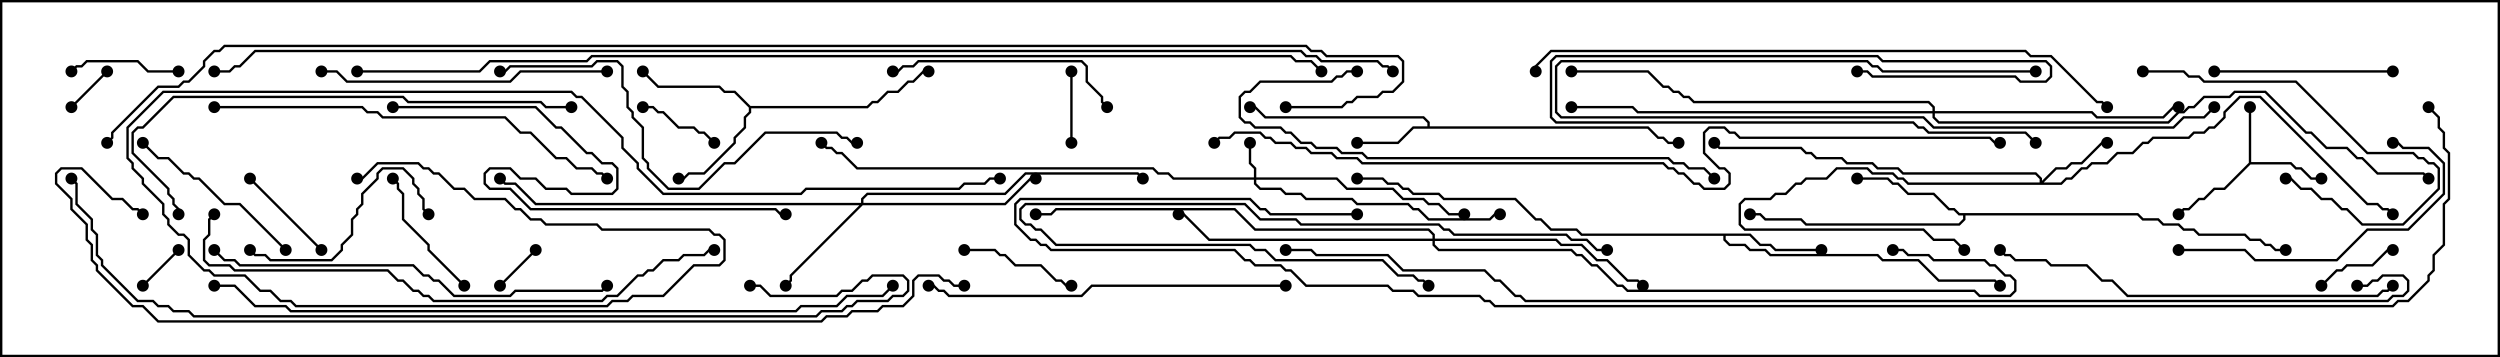 <svg version="1.1" width="105" height="15" xmlns="http://www.w3.org/2000/svg"><path d="M94.45,6.836L94.45,4.5L94.55,4.5L94.55,6.807L96.235,6.807L96.449,7.021L96.664,7.021L97.092,7.45L97.5,7.45L97.5,7.55L97.051,7.55L96.622,7.121L96.408,7.121L96.194,6.907L94.521,6.907L93.449,7.979L93.021,7.979L92.592,8.407L92.378,8.407L91.949,8.836L91.735,8.836L91.535,9.035L91.465,8.965L91.694,8.736L91.908,8.736L92.336,8.307L92.551,8.307L92.979,7.879L93.408,7.879z" stroke="none"/><path d="M59.95,5.307L59.95,5.164L59.765,4.979L53.122,4.979L52.694,4.55L52.5,4.55L52.5,4.45L52.735,4.45L53.164,4.879L59.806,4.879L60.05,5.122L60.05,5.307L69.235,5.307L69.664,5.736L69.878,5.736L70.092,5.95L70.5,5.95L70.5,6.05L70.051,6.05L69.836,5.836L69.622,5.836L69.194,5.407L59.378,5.407L58.735,6.05L57,6.05L57,5.95L58.694,5.95L59.336,5.307z" stroke="none"/><path d="M73.521,9.807L73.949,10.236L74.378,10.236L74.592,10.45L76.5,10.45L76.5,10.55L74.551,10.55L74.336,10.336L73.908,10.336L73.479,9.907L72.479,9.907L72.479,10.051L72.664,10.236L73.306,10.236L73.521,10.45L74.164,10.45L74.378,10.664L78.878,10.664L79.092,10.879L80.592,10.879L81.449,11.736L83.806,11.736L84.035,11.965L83.965,12.035L83.765,11.836L81.408,11.836L80.551,10.979L79.051,10.979L78.836,10.764L74.336,10.764L74.122,10.55L73.479,10.55L73.265,10.336L72.622,10.336L72.379,10.092L72.379,9.907L66.408,9.907L66.194,9.693L65.122,9.693L64.694,9.264L64.479,9.264L63.622,8.407L60.622,8.407L60.408,8.193L59.336,8.193L59.122,7.979L58.908,7.979L58.694,7.764L58.265,7.764L58.051,7.55L57,7.55L57,7.45L58.092,7.45L58.306,7.664L58.735,7.664L58.949,7.879L59.164,7.879L59.378,8.093L60.449,8.093L60.664,8.307L63.664,8.307L64.521,9.164L64.735,9.164L65.164,9.593L66.235,9.593L66.449,9.807z" stroke="none"/><path d="M31.521,4.45L36.408,4.45L36.622,4.236L36.836,4.236L37.265,3.807L37.694,3.807L38.122,3.379L38.336,3.379L38.765,2.95L39,2.95L39,3.05L38.806,3.05L38.378,3.479L38.164,3.479L37.735,3.907L37.306,3.907L36.878,4.336L36.664,4.336L36.449,4.55L31.55,4.55L31.55,4.735L31.336,4.949L31.336,5.378L30.907,5.806L30.907,6.021L29.592,7.336L28.949,7.336L28.735,7.55L28.5,7.55L28.5,7.45L28.694,7.45L28.908,7.236L29.551,7.236L30.807,5.979L30.807,5.765L31.236,5.336L31.236,4.908L31.45,4.694L31.45,4.521L30.836,3.907L30.408,3.907L30.194,3.693L27.622,3.693L26.965,3.035L27.035,2.965L27.664,3.593L30.235,3.593L30.449,3.807L30.878,3.807z" stroke="none"/><path d="M89.806,8.95L90.021,9.164L90.664,9.164L90.878,9.379L91.521,9.379L91.735,9.593L92.164,9.593L92.378,9.807L94.306,9.807L94.521,10.021L94.949,10.021L95.164,10.236L95.378,10.236L95.592,10.45L96,10.45L96,10.55L95.551,10.55L95.336,10.336L95.122,10.336L94.908,10.121L94.479,10.121L94.265,9.907L92.336,9.907L92.122,9.693L91.694,9.693L91.479,9.479L90.836,9.479L90.622,9.264L89.979,9.264L89.765,9.05L82.55,9.05L82.55,9.235L82.306,9.479L75.836,9.479L75.622,9.264L74.122,9.264L73.908,9.05L73.5,9.05L73.5,8.95L73.949,8.95L74.164,9.164L75.664,9.164L75.878,9.379L82.265,9.379L82.45,9.194L82.45,9.05L82.265,9.05L82.051,8.836L81.836,8.836L81.194,8.193L80.122,8.193L79.694,7.764L79.479,7.764L79.265,7.55L78,7.55L78,7.45L79.306,7.45L79.521,7.664L79.735,7.664L80.164,8.093L81.235,8.093L81.878,8.736L82.092,8.736L82.306,8.95z" stroke="none"/><path d="M52.664,7.45L52.664,7.092L52.45,6.878L52.45,6L52.55,6L52.55,6.836L52.764,7.051L52.764,7.45L56.164,7.45L56.592,7.879L58.521,7.879L58.949,8.307L59.806,8.307L60.021,8.521L60.449,8.521L60.878,8.95L61.5,8.95L61.5,9.05L60.836,9.05L60.408,8.621L59.979,8.621L59.765,8.407L58.908,8.407L58.479,7.979L56.551,7.979L56.122,7.55L52.764,7.55L52.764,7.694L52.949,7.879L53.806,7.879L54.021,8.093L54.664,8.093L54.878,8.307L56.806,8.307L57.021,8.521L59.164,8.521L59.378,8.736L59.592,8.736L60.021,9.164L62.551,9.164L62.765,8.95L63,8.95L63,9.05L62.806,9.05L62.592,9.264L59.979,9.264L59.551,8.836L59.336,8.836L59.122,8.621L56.979,8.621L56.765,8.407L54.836,8.407L54.622,8.193L53.979,8.193L53.765,7.979L52.908,7.979L52.664,7.735L52.664,7.55L49.265,7.55L49.051,7.336L48.622,7.336L48.408,7.121L35.979,7.121L35.336,6.479L35.122,6.479L34.908,6.264L34.694,6.264L34.465,6.035L34.535,5.965L34.735,6.164L34.949,6.164L35.164,6.379L35.378,6.379L36.021,7.021L48.449,7.021L48.664,7.236L49.092,7.236L49.306,7.45z" stroke="none"/><path d="M85.664,7.664L85.664,7.521L85.479,7.336L79.908,7.336L79.694,7.121L78.836,7.121L78.622,6.907L77.551,6.907L77.336,6.693L76.265,6.693L76.051,6.479L75.836,6.479L75.622,6.264L72.194,6.264L71.965,6.035L72.035,5.965L72.235,6.164L75.664,6.164L75.878,6.379L76.092,6.379L76.306,6.593L77.378,6.593L77.592,6.807L78.664,6.807L78.878,7.021L79.735,7.021L79.949,7.236L85.521,7.236L85.764,7.479L85.764,7.594L86.336,7.021L86.765,7.021L86.979,6.807L87.408,6.807L88.265,5.95L88.5,5.95L88.5,6.05L88.306,6.05L87.449,6.907L87.021,6.907L86.806,7.121L86.378,7.121L85.835,7.664L86.551,7.664L86.765,7.45L86.979,7.45L87.408,7.021L87.622,7.021L87.836,6.807L88.479,6.807L88.908,6.379L89.551,6.379L89.979,5.95L90.194,5.95L90.408,5.736L91.908,5.736L92.122,5.521L92.551,5.521L92.765,5.307L92.979,5.307L93.379,4.908L93.379,4.694L94.051,4.021L94.949,4.021L99.449,8.521L99.878,8.521L100.092,8.736L100.306,8.736L100.535,8.965L100.465,9.035L100.265,8.836L100.051,8.836L99.836,8.621L99.408,8.621L94.908,4.121L94.092,4.121L93.479,4.735L93.479,4.949L93.021,5.407L92.806,5.407L92.592,5.621L92.164,5.621L91.949,5.836L90.449,5.836L90.235,6.05L90.021,6.05L89.592,6.479L88.949,6.479L88.521,6.907L87.878,6.907L87.664,7.121L87.449,7.121L87.021,7.55L86.806,7.55L86.592,7.764L80.122,7.764L79.908,7.55L79.694,7.55L79.479,7.336L78.622,7.336L78.408,7.121L77.164,7.121L76.735,7.55L75.878,7.55L75.664,7.764L75.449,7.764L75.021,8.193L74.592,8.193L74.378,8.407L73.306,8.407L73.121,8.592L73.121,9.408L73.306,9.593L80.806,9.593L81.235,10.021L82.092,10.021L82.535,10.465L82.465,10.535L82.051,10.121L81.194,10.121L80.765,9.693L73.265,9.693L73.021,9.449L73.021,8.551L73.265,8.307L74.336,8.307L74.551,8.093L74.979,8.093L75.408,7.664L75.622,7.664L75.836,7.45L76.694,7.45L77.122,7.021L78.449,7.021L78.664,7.236L79.521,7.236L79.735,7.45L79.949,7.45L80.164,7.664z" stroke="none"/><path d="M36.164,8.521L36.164,8.336L36.408,8.093L42.194,8.093L43.051,7.236L47.806,7.236L48.035,7.465L47.965,7.535L47.765,7.336L43.092,7.336L42.235,8.193L36.449,8.193L36.264,8.378L36.264,8.521L42.194,8.521L43.265,7.45L43.5,7.45L43.5,7.55L43.306,7.55L42.235,8.621L36.235,8.621L33.264,11.592L33.264,11.806L33.035,12.035L32.965,11.965L33.164,11.765L33.164,11.551L36.094,8.621L22.479,8.621L21.622,7.764L21.194,7.764L20.965,7.535L21.035,7.465L21.235,7.664L21.664,7.664L22.521,8.521z" stroke="none"/><path d="M60.164,10.021L60.164,9.878L59.979,9.693L52.694,9.693L51.836,8.836L44.378,8.836L44.164,9.05L43.5,9.05L43.5,8.95L44.122,8.95L44.336,8.736L51.878,8.736L52.735,9.593L60.021,9.593L60.264,9.836L60.264,10.021L65.378,10.021L65.592,10.236L66.449,10.236L67.092,10.879L67.521,10.879L68.378,11.736L68.806,11.736L69.035,11.965L68.965,12.035L68.765,11.836L68.336,11.836L67.479,10.979L67.051,10.979L66.408,10.336L65.551,10.336L65.336,10.121L60.264,10.121L60.264,10.265L60.449,10.45L66.021,10.45L66.235,10.664L66.449,10.664L66.878,11.093L67.092,11.093L67.949,11.95L68.164,11.95L68.378,12.164L82.949,12.164L83.164,12.379L84.408,12.379L84.593,12.194L84.593,11.806L84.408,11.621L84.194,11.621L83.765,11.193L83.551,11.193L83.336,10.979L81.194,10.979L80.979,10.764L80.122,10.764L79.908,10.55L79.5,10.55L79.5,10.45L79.949,10.45L80.164,10.664L81.021,10.664L81.235,10.879L83.378,10.879L83.592,11.093L83.806,11.093L84.235,11.521L84.449,11.521L84.693,11.765L84.693,12.235L84.449,12.479L83.122,12.479L82.908,12.264L68.336,12.264L68.122,12.05L67.908,12.05L67.051,11.193L66.836,11.193L66.408,10.764L66.194,10.764L65.979,10.55L60.408,10.55L60.164,10.306L60.164,10.121L50.765,10.121L49.694,9.05L49.5,9.05L49.5,8.95L49.735,8.95L50.806,10.021z" stroke="none"/><path d="M81.164,4.664L81.164,4.521L80.979,4.336L71.122,4.336L70.908,4.121L70.694,4.121L70.479,3.907L70.265,3.907L70.051,3.693L69.836,3.693L69.194,3.05L66,3.05L66,2.95L69.235,2.95L69.878,3.593L70.092,3.593L70.306,3.807L70.521,3.807L70.735,4.021L70.949,4.021L71.164,4.236L81.021,4.236L81.264,4.479L81.264,4.664L87.878,4.664L88.092,4.879L90.836,4.879L91.265,4.45L91.5,4.45L91.5,4.55L91.306,4.55L90.878,4.979L88.051,4.979L87.836,4.764L81.264,4.764L81.264,4.908L81.449,5.093L91.051,5.093L91.479,4.664L91.694,4.664L91.908,4.45L92.122,4.45L92.551,4.021L93.622,4.021L93.836,3.807L95.164,3.807L96.878,5.521L97.092,5.521L97.735,6.164L98.592,6.164L99.021,6.593L99.235,6.593L99.878,7.236L101.806,7.236L102.035,7.465L101.965,7.535L101.765,7.336L99.836,7.336L99.194,6.693L98.979,6.693L98.551,6.264L97.694,6.264L97.051,5.621L96.836,5.621L95.122,3.907L93.878,3.907L93.664,4.121L92.592,4.121L92.164,4.55L91.949,4.55L91.735,4.764L91.521,4.764L91.092,5.193L81.408,5.193L81.164,4.949L81.164,4.764L68.765,4.764L68.551,4.55L66,4.55L66,4.45L68.592,4.45L68.806,4.664z" stroke="none"/><path d="M3.035,4.535L2.965,4.465L4.465,2.965L4.535,3.035z" stroke="none"/><path d="M22.465,10.465L22.535,10.535L21.035,12.035L20.965,11.965z" stroke="none"/><path d="M6.035,12.035L5.965,11.965L7.465,10.465L7.535,10.535z" stroke="none"/><path d="M45.05,6L44.95,6L44.95,3L45.05,3z" stroke="none"/><path d="M97.535,12.035L97.465,11.965L98.122,11.307L98.336,11.307L98.551,11.093L99.622,11.093L100.265,10.45L100.5,10.45L100.5,10.55L100.306,10.55L99.664,11.193L98.592,11.193L98.378,11.407L98.164,11.407z" stroke="none"/><path d="M27,4.55L27,4.45L27.449,4.45L27.664,4.664L27.878,4.664L28.521,5.307L29.164,5.307L29.378,5.521L29.592,5.521L30.035,5.965L29.965,6.035L29.551,5.621L29.336,5.621L29.122,5.407L28.479,5.407L27.836,4.764L27.622,4.764L27.408,4.55z" stroke="none"/><path d="M13.535,10.465L13.465,10.535L10.465,7.535L10.535,7.465z" stroke="none"/><path d="M7.5,2.95L7.5,3.05L6.194,3.05L5.765,2.621L3.664,2.621L3.449,2.836L3.235,2.836L3.035,3.035L2.965,2.965L3.194,2.736L3.408,2.736L3.622,2.521L5.806,2.521L6.235,2.95z" stroke="none"/><path d="M45,11.95L45,12.05L44.765,12.05L44.551,11.836L44.336,11.836L43.694,11.193L42.622,11.193L42.194,10.764L41.979,10.764L41.765,10.55L40.5,10.55L40.5,10.45L41.806,10.45L42.021,10.664L42.235,10.664L42.664,11.093L43.735,11.093L44.378,11.736L44.592,11.736L44.806,11.95z" stroke="none"/><path d="M19.535,11.965L19.465,12.035L17.95,10.521L17.95,10.306L16.879,9.235L16.879,8.164L16.664,7.949L16.664,7.735L16.465,7.535L16.535,7.465L16.764,7.694L16.764,7.908L16.979,8.122L16.979,9.194L18.05,10.265L18.05,10.479z" stroke="none"/><path d="M90,3.05L90,2.95L91.735,2.95L91.949,3.164L92.378,3.164L92.592,3.379L96.449,3.379L99.449,6.379L101.378,6.379L101.592,6.593L101.806,6.593L102.021,6.807L102.235,6.807L102.479,7.051L102.479,7.949L100.949,9.479L99.194,9.479L98.551,8.836L98.336,8.836L97.908,8.407L97.479,8.407L97.051,7.979L96.622,7.979L96.194,7.55L96,7.55L96,7.45L96.235,7.45L96.664,7.879L97.092,7.879L97.521,8.307L97.949,8.307L98.378,8.736L98.592,8.736L99.235,9.379L100.908,9.379L102.379,7.908L102.379,7.092L102.194,6.907L101.979,6.907L101.765,6.693L101.551,6.693L101.336,6.479L99.408,6.479L96.408,3.479L92.551,3.479L92.336,3.264L91.908,3.264L91.694,3.05z" stroke="none"/><path d="M12.035,10.465L11.965,10.535L10.051,8.621L9.408,8.621L8.336,7.55L8.122,7.55L7.908,7.336L7.694,7.336L7.051,6.693L6.622,6.693L5.965,6.035L6.035,5.965L6.664,6.593L7.092,6.593L7.735,7.236L7.949,7.236L8.164,7.45L8.378,7.45L9.449,8.521L10.092,8.521z" stroke="none"/><path d="M100.5,2.95L100.5,3.05L93,3.05L93,2.95z" stroke="none"/><path d="M85.5,2.95L85.5,3.05L79.051,3.05L78.836,2.836L78.622,2.836L78.408,2.621L65.592,2.621L65.407,2.806L65.407,4.694L65.592,4.879L80.806,4.879L81.235,5.307L91.265,5.307L91.694,4.879L92.551,4.879L92.965,4.465L93.035,4.535L92.592,4.979L91.735,4.979L91.306,5.407L81.194,5.407L80.765,4.979L65.551,4.979L65.307,4.735L65.307,2.765L65.551,2.521L78.449,2.521L78.664,2.736L78.878,2.736L79.092,2.95z" stroke="none"/><path d="M67.5,10.45L67.5,10.55L67.051,10.55L66.622,10.121L65.979,10.121L65.765,9.907L61.051,9.907L60.836,9.693L60.622,9.693L60.408,9.479L54.622,9.479L54.408,9.264L52.908,9.264L52.265,8.621L43.092,8.621L42.907,8.806L42.907,9.194L43.092,9.379L43.306,9.379L43.521,9.593L43.735,9.593L44.378,10.236L52.521,10.236L52.735,10.45L53.164,10.45L53.592,10.879L58.092,10.879L58.735,11.521L59.378,11.521L59.592,11.736L59.806,11.736L60.035,11.965L59.965,12.035L59.765,11.836L59.551,11.836L59.336,11.621L58.694,11.621L58.051,10.979L53.551,10.979L53.122,10.55L52.694,10.55L52.479,10.336L44.336,10.336L43.694,9.693L43.479,9.693L43.265,9.479L43.051,9.479L42.807,9.235L42.807,8.765L43.051,8.521L52.306,8.521L52.949,9.164L54.449,9.164L54.664,9.379L60.449,9.379L60.664,9.593L60.878,9.593L61.092,9.807L65.806,9.807L66.021,10.021L66.664,10.021L67.092,10.45z" stroke="none"/><path d="M18.035,8.965L17.965,9.035L17.736,8.806L17.736,8.378L17.521,8.164L17.521,7.949L17.307,7.735L17.307,7.521L16.908,7.121L16.092,7.121L15.907,7.306L15.907,7.521L15.264,8.164L15.264,8.592L15.05,8.806L15.05,9.021L14.836,9.235L14.836,9.878L14.407,10.306L14.407,10.521L13.949,10.979L11.336,10.979L11.122,10.764L10.694,10.764L10.465,10.535L10.535,10.465L10.735,10.664L11.164,10.664L11.378,10.879L13.908,10.879L14.307,10.479L14.307,10.265L14.736,9.836L14.736,9.194L14.95,8.979L14.95,8.765L15.164,8.551L15.164,8.122L15.807,7.479L15.807,7.265L16.051,7.021L16.949,7.021L17.407,7.479L17.407,7.694L17.621,7.908L17.621,8.122L17.836,8.336L17.836,8.765z" stroke="none"/><path d="M78,3.05L78,2.95L78.449,2.95L78.664,3.164L84.664,3.164L84.878,3.379L85.908,3.379L86.093,3.194L86.093,2.806L85.908,2.621L79.051,2.621L78.836,2.407L65.378,2.407L65.193,2.592L65.193,4.908L65.378,5.093L80.378,5.093L80.592,5.307L80.806,5.307L81.021,5.521L85.092,5.521L85.535,5.965L85.465,6.035L85.051,5.621L80.979,5.621L80.765,5.407L80.551,5.407L80.336,5.193L65.336,5.193L65.093,4.949L65.093,2.551L65.336,2.307L78.878,2.307L79.092,2.521L85.949,2.521L86.193,2.765L86.193,3.235L85.949,3.479L84.836,3.479L84.622,3.264L78.622,3.264L78.408,3.05z" stroke="none"/><path d="M37.5,3.05L37.5,2.95L37.694,2.95L37.908,2.736L38.336,2.736L38.551,2.521L45.449,2.521L45.693,2.765L45.693,3.408L46.336,4.051L46.336,4.265L46.535,4.465L46.465,4.535L46.236,4.306L46.236,4.092L45.593,3.449L45.593,2.806L45.408,2.621L38.592,2.621L38.378,2.836L37.949,2.836L37.735,3.05z" stroke="none"/><path d="M91.5,10.55L91.5,10.45L94.306,10.45L94.735,10.879L98.122,10.879L99.408,9.593L101.122,9.593L102.593,8.122L102.593,6.878L101.979,6.264L100.908,6.264L100.694,6.05L100.5,6.05L100.5,5.95L100.735,5.95L100.949,6.164L102.021,6.164L102.693,6.836L102.693,8.164L101.164,9.693L99.449,9.693L98.164,10.979L94.694,10.979L94.265,10.55z" stroke="none"/><path d="M25.5,2.95L25.5,3.05L21.878,3.05L21.449,3.479L14.551,3.479L14.122,3.05L13.5,3.05L13.5,2.95L14.164,2.95L14.592,3.379L21.408,3.379L21.836,2.95z" stroke="none"/><path d="M54,11.95L54,12.05L45.878,12.05L45.449,12.479L39.836,12.479L39.622,12.264L39.408,12.264L39.194,12.05L39,12.05L39,11.95L39.235,11.95L39.449,12.164L39.664,12.164L39.878,12.379L45.408,12.379L45.836,11.95z" stroke="none"/><path d="M21,3.05L21,2.95L21.194,2.95L21.408,2.736L24.836,2.736L25.051,2.521L25.949,2.521L26.193,2.765L26.193,3.622L26.407,3.836L26.407,4.479L26.621,4.694L26.621,4.908L27.05,5.336L27.05,6.622L27.264,6.836L27.264,7.051L28.092,7.879L29.336,7.879L30.408,6.807L30.836,6.807L32.122,5.521L35.164,5.521L35.378,5.736L35.592,5.736L35.806,5.95L36,5.95L36,6.05L35.765,6.05L35.551,5.836L35.336,5.836L35.122,5.621L32.164,5.621L30.878,6.907L30.449,6.907L29.378,7.979L28.051,7.979L27.164,7.092L27.164,6.878L26.95,6.664L26.95,5.378L26.521,4.949L26.521,4.735L26.307,4.521L26.307,3.878L26.093,3.664L26.093,2.806L25.908,2.621L25.092,2.621L24.878,2.836L21.449,2.836L21.235,3.05z" stroke="none"/><path d="M57,2.95L57,3.05L56.592,3.05L56.378,3.264L56.164,3.264L55.949,3.479L52.949,3.479L52.521,3.907L52.306,3.907L52.121,4.092L52.121,4.908L52.306,5.093L52.521,5.093L52.735,5.307L53.806,5.307L54.021,5.521L54.235,5.521L54.664,5.95L55.092,5.95L55.306,6.164L56.164,6.164L56.378,6.379L57.235,6.379L57.449,6.593L70.092,6.593L70.306,6.807L70.735,6.807L70.949,7.021L71.592,7.021L72.035,7.465L71.965,7.535L71.551,7.121L70.908,7.121L70.694,6.907L70.265,6.907L70.051,6.693L57.408,6.693L57.194,6.479L56.336,6.479L56.122,6.264L55.265,6.264L55.051,6.05L54.622,6.05L54.194,5.621L53.979,5.621L53.765,5.407L52.694,5.407L52.479,5.193L52.265,5.193L52.021,4.949L52.021,4.051L52.265,3.807L52.479,3.807L52.908,3.379L55.908,3.379L56.122,3.164L56.336,3.164L56.551,2.95z" stroke="none"/><path d="M100.465,11.965L100.535,12.035L100.306,12.264L100.092,12.264L99.878,12.479L89.336,12.479L88.694,11.836L88.265,11.836L87.622,11.193L86.122,11.193L85.908,10.979L84.622,10.979L84.408,10.764L84.194,10.764L83.965,10.535L84.035,10.465L84.235,10.664L84.449,10.664L84.664,10.879L85.949,10.879L86.164,11.093L87.664,11.093L88.306,11.736L88.735,11.736L89.378,12.379L99.836,12.379L100.051,12.164L100.265,12.164z" stroke="none"/><path d="M8.965,10.535L9.035,10.465L9.449,10.879L9.878,10.879L10.092,11.093L17.378,11.093L17.806,11.521L18.021,11.521L18.235,11.736L18.449,11.736L19.092,12.379L21.408,12.379L21.622,12.164L25.265,12.164L25.465,11.965L25.535,12.035L25.306,12.264L21.664,12.264L21.449,12.479L19.051,12.479L18.408,11.836L18.194,11.836L17.979,11.621L17.765,11.621L17.336,11.193L10.051,11.193L9.836,10.979L9.408,10.979z" stroke="none"/><path d="M9,4.55L9,4.45L15.235,4.45L15.449,4.664L15.878,4.664L16.092,4.879L21.235,4.879L21.878,5.521L22.306,5.521L23.378,6.593L23.806,6.593L24.235,7.021L24.878,7.021L25.092,7.236L25.306,7.236L25.535,7.465L25.465,7.535L25.265,7.336L25.051,7.336L24.836,7.121L24.194,7.121L23.765,6.693L23.336,6.693L22.265,5.621L21.836,5.621L21.194,4.979L16.051,4.979L15.836,4.764L15.408,4.764L15.194,4.55z" stroke="none"/><path d="M16.5,4.55L16.5,4.45L22.521,4.45L23.378,5.307L23.592,5.307L24.664,6.379L24.878,6.379L25.306,6.807L25.735,6.807L25.979,7.051L25.979,7.949L25.735,8.193L23.979,8.193L23.765,7.979L22.908,7.979L22.479,7.55L21.836,7.55L21.408,7.121L20.592,7.121L20.407,7.306L20.407,7.694L20.592,7.879L21.449,7.879L22.306,8.736L32.592,8.736L32.806,8.95L33,8.95L33,9.05L32.765,9.05L32.551,8.836L22.265,8.836L21.408,7.979L20.551,7.979L20.307,7.735L20.307,7.265L20.551,7.021L21.449,7.021L21.878,7.45L22.521,7.45L22.949,7.879L23.806,7.879L24.021,8.093L25.694,8.093L25.879,7.908L25.879,7.092L25.694,6.907L25.265,6.907L24.836,6.479L24.622,6.479L23.551,5.407L23.336,5.407L22.479,4.55z" stroke="none"/><path d="M24,4.45L24,4.55L22.908,4.55L22.694,4.336L17.122,4.336L16.908,4.121L7.306,4.121L6.021,5.407L5.806,5.407L5.621,5.592L5.621,6.408L7.121,7.908L7.121,8.122L7.336,8.336L7.336,8.551L7.55,8.765L7.55,9L7.45,9L7.45,8.806L7.236,8.592L7.236,8.378L7.021,8.164L7.021,7.949L5.521,6.449L5.521,5.551L5.765,5.307L5.979,5.307L7.265,4.021L16.949,4.021L17.164,4.236L22.735,4.236L22.949,4.45z" stroke="none"/><path d="M8.965,8.965L9.035,9.035L8.836,9.235L8.836,9.878L8.621,10.092L8.621,10.908L8.806,11.093L9.664,11.093L9.878,11.307L16.306,11.307L16.735,11.736L16.949,11.736L17.378,12.164L17.592,12.164L17.806,12.379L18.021,12.379L18.235,12.593L25.265,12.593L25.479,12.379L25.908,12.379L26.765,11.521L26.979,11.521L27.194,11.307L27.408,11.307L27.836,10.879L28.479,10.879L28.694,10.664L29.551,10.664L29.765,10.45L30,10.45L30,10.55L29.806,10.55L29.592,10.764L28.735,10.764L28.521,10.979L27.878,10.979L27.449,11.407L27.235,11.407L27.021,11.621L26.806,11.621L25.949,12.479L25.521,12.479L25.306,12.693L18.194,12.693L17.979,12.479L17.765,12.479L17.551,12.264L17.336,12.264L16.908,11.836L16.694,11.836L16.265,11.407L9.836,11.407L9.622,11.193L8.765,11.193L8.521,10.949L8.521,10.051L8.736,9.836L8.736,9.194z" stroke="none"/><path d="M64.55,3L64.45,3L64.45,2.765L65.122,2.093L85.092,2.093L85.306,2.307L86.164,2.307L88.092,4.236L88.306,4.236L88.535,4.465L88.465,4.535L88.265,4.336L88.051,4.336L86.122,2.407L85.265,2.407L85.051,2.193L65.164,2.193L64.55,2.806z" stroke="none"/><path d="M15,7.55L15,7.45L15.194,7.45L15.836,6.807L17.592,6.807L17.806,7.021L18.021,7.021L18.235,7.236L18.449,7.236L19.092,7.879L19.521,7.879L19.949,8.307L21.235,8.307L21.664,8.736L21.878,8.736L22.306,9.164L22.735,9.164L22.949,9.379L25.092,9.379L25.306,9.593L29.806,9.593L30.021,9.807L30.235,9.807L30.479,10.051L30.479,10.949L30.235,11.193L29.164,11.193L27.878,12.479L26.592,12.479L26.378,12.693L25.735,12.693L25.521,12.907L12.408,12.907L12.194,12.693L11.765,12.693L11.336,12.264L10.908,12.264L10.265,11.621L8.979,11.621L8.765,11.407L8.551,11.407L7.879,10.735L7.879,10.092L7.694,9.907L7.479,9.907L7.021,9.449L7.021,9.235L6.807,9.021L6.807,8.592L5.95,7.735L5.95,7.521L5.521,7.092L5.521,6.878L5.307,6.664L5.307,5.336L6.836,3.807L24.021,3.807L24.235,4.021L24.449,4.021L26.193,5.765L26.193,6.194L26.836,6.836L26.836,7.051L27.878,8.093L33.622,8.093L33.836,7.879L40.265,7.879L40.479,7.664L41.336,7.664L41.551,7.45L42,7.45L42,7.55L41.592,7.55L41.378,7.764L40.521,7.764L40.306,7.979L33.878,7.979L33.664,8.193L27.836,8.193L26.736,7.092L26.736,6.878L26.093,6.235L26.093,5.806L24.408,4.121L24.194,4.121L23.979,3.907L6.878,3.907L5.407,5.378L5.407,6.622L5.621,6.836L5.621,7.051L6.05,7.479L6.05,7.694L6.907,8.551L6.907,8.979L7.121,9.194L7.121,9.408L7.521,9.807L7.735,9.807L7.979,10.051L7.979,10.694L8.592,11.307L8.806,11.307L9.021,11.521L10.306,11.521L10.949,12.164L11.378,12.164L11.806,12.593L12.235,12.593L12.449,12.807L25.479,12.807L25.694,12.593L26.336,12.593L26.551,12.379L27.836,12.379L29.122,11.093L30.194,11.093L30.379,10.908L30.379,10.092L30.194,9.907L29.979,9.907L29.765,9.693L25.265,9.693L25.051,9.479L22.908,9.479L22.694,9.264L22.265,9.264L21.836,8.836L21.622,8.836L21.194,8.407L19.908,8.407L19.479,7.979L19.051,7.979L18.408,7.336L18.194,7.336L17.979,7.121L17.765,7.121L17.551,6.907L15.878,6.907L15.235,7.55z" stroke="none"/><path d="M9,12.05L9,11.95L9.878,11.95L10.735,12.807L12.021,12.807L12.235,13.021L33.408,13.021L33.622,12.807L35.122,12.807L35.551,12.379L37.051,12.379L37.465,11.965L37.535,12.035L37.092,12.479L35.592,12.479L35.164,12.907L33.664,12.907L33.449,13.121L12.194,13.121L11.979,12.907L10.694,12.907L9.836,12.05z" stroke="none"/><path d="M31.5,12.05L31.5,11.95L31.949,11.95L32.378,12.379L35.122,12.379L35.336,12.164L35.765,12.164L36.194,11.736L36.408,11.736L36.622,11.521L37.949,11.521L38.193,11.765L38.193,12.235L37.949,12.479L37.521,12.479L37.306,12.693L36.021,12.693L35.806,12.907L35.592,12.907L35.378,13.121L34.521,13.121L34.306,13.336L8.122,13.336L7.908,13.121L7.265,13.121L7.051,12.907L6.622,12.907L6.408,12.693L5.765,12.693L4.236,11.164L4.236,10.949L4.021,10.735L4.021,9.878L3.807,9.664L3.807,9.235L3.164,8.592L3.164,7.735L2.965,7.535L3.035,7.465L3.264,7.694L3.264,8.551L3.907,9.194L3.907,9.622L4.121,9.836L4.121,10.694L4.336,10.908L4.336,11.122L5.806,12.593L6.449,12.593L6.664,12.807L7.092,12.807L7.306,13.021L7.949,13.021L8.164,13.236L34.265,13.236L34.479,13.021L35.336,13.021L35.551,12.807L35.765,12.807L35.979,12.593L37.265,12.593L37.479,12.379L37.908,12.379L38.093,12.194L38.093,11.806L37.908,11.621L36.664,11.621L36.449,11.836L36.235,11.836L35.806,12.264L35.378,12.264L35.164,12.479L32.336,12.479L31.908,12.05z" stroke="none"/><path d="M51.035,6.035L50.965,5.965L51.194,5.736L51.622,5.736L51.836,5.521L52.949,5.521L53.164,5.736L53.378,5.736L53.592,5.95L54.235,5.95L54.449,6.164L54.878,6.164L55.092,6.379L55.949,6.379L56.164,6.593L57.021,6.593L57.235,6.807L69.878,6.807L70.092,7.021L70.306,7.021L70.521,7.236L70.735,7.236L71.164,7.664L71.378,7.664L71.592,7.879L72.408,7.879L72.593,7.694L72.593,7.306L72.408,7.121L72.194,7.121L71.521,6.449L71.521,5.551L71.765,5.307L72.449,5.307L72.664,5.521L72.878,5.521L73.092,5.736L83.592,5.736L83.806,5.95L84,5.95L84,6.05L83.765,6.05L83.551,5.836L73.051,5.836L72.836,5.621L72.622,5.621L72.408,5.407L71.806,5.407L71.621,5.592L71.621,6.408L72.235,7.021L72.449,7.021L72.693,7.265L72.693,7.735L72.449,7.979L71.551,7.979L71.336,7.764L71.122,7.764L70.694,7.336L70.479,7.336L70.265,7.121L70.051,7.121L69.836,6.907L57.194,6.907L56.979,6.693L56.122,6.693L55.908,6.479L55.051,6.479L54.836,6.264L54.408,6.264L54.194,6.05L53.551,6.05L53.336,5.836L53.122,5.836L52.908,5.621L51.878,5.621L51.664,5.836L51.235,5.836z" stroke="none"/><path d="M40.5,11.95L40.5,12.05L40.051,12.05L39.836,11.836L39.622,11.836L39.408,11.621L38.592,11.621L38.407,11.806L38.407,12.449L37.949,12.907L37.092,12.907L36.878,13.121L35.806,13.121L35.592,13.336L34.735,13.336L34.521,13.55L6.622,13.55L5.979,12.907L5.551,12.907L4.021,11.378L4.021,11.164L3.807,10.949L3.807,10.306L3.593,10.092L3.593,9.449L2.95,8.806L2.95,8.378L2.307,7.735L2.307,7.265L2.551,7.021L3.449,7.021L4.735,8.307L5.164,8.307L5.592,8.736L5.806,8.736L6.035,8.965L5.965,9.035L5.765,8.836L5.551,8.836L5.122,8.407L4.694,8.407L3.408,7.121L2.592,7.121L2.407,7.306L2.407,7.694L3.05,8.336L3.05,8.765L3.693,9.408L3.693,10.051L3.907,10.265L3.907,10.908L4.121,11.122L4.121,11.336L5.592,12.807L6.021,12.807L6.664,13.45L34.479,13.45L34.694,13.236L35.551,13.236L35.765,13.021L36.836,13.021L37.051,12.807L37.908,12.807L38.307,12.408L38.307,11.765L38.551,11.521L39.449,11.521L39.664,11.736L39.878,11.736L40.092,11.95z" stroke="none"/><path d="M15,3.05L15,2.95L20.122,2.95L20.551,2.521L24.622,2.521L24.836,2.307L54.235,2.307L54.449,2.521L55.092,2.521L55.535,2.965L55.465,3.035L55.051,2.621L54.408,2.621L54.194,2.407L24.878,2.407L24.664,2.621L20.592,2.621L20.164,3.05z" stroke="none"/><path d="M99,12.05L99,11.95L99.408,11.95L99.622,11.736L99.836,11.736L100.051,11.521L100.949,11.521L101.193,11.765L101.193,12.235L100.949,12.479L100.521,12.479L100.306,12.693L64.051,12.693L63.836,12.479L63.622,12.479L62.979,11.836L62.765,11.836L62.336,11.407L58.908,11.407L58.265,10.764L55.265,10.764L55.051,10.55L54,10.55L54,10.45L55.092,10.45L55.306,10.664L58.306,10.664L58.949,11.307L62.378,11.307L62.806,11.736L63.021,11.736L63.664,12.379L63.878,12.379L64.092,12.593L100.265,12.593L100.479,12.379L100.908,12.379L101.093,12.194L101.093,11.806L100.908,11.621L100.092,11.621L99.878,11.836L99.664,11.836L99.449,12.05z" stroke="none"/><path d="M57,8.95L57,9.05L53.336,9.05L53.122,8.836L52.908,8.836L52.479,8.407L42.878,8.407L42.693,8.592L42.693,9.408L43.306,10.021L43.521,10.021L43.735,10.236L43.949,10.236L44.164,10.45L51.878,10.45L52.306,10.879L52.521,10.879L52.735,11.093L53.806,11.093L54.021,11.307L54.235,11.307L54.878,11.95L58.306,11.95L58.521,12.164L59.378,12.164L59.592,12.379L62.164,12.379L62.378,12.593L62.592,12.593L62.806,12.807L100.479,12.807L100.694,12.593L101.122,12.593L101.95,11.765L101.95,11.551L102.164,11.336L102.164,10.694L102.593,10.265L102.593,8.551L102.807,8.336L102.807,6.449L102.593,6.235L102.593,5.592L102.379,5.378L102.379,4.949L101.965,4.535L102.035,4.465L102.479,4.908L102.479,5.336L102.693,5.551L102.693,6.194L102.907,6.408L102.907,8.378L102.693,8.592L102.693,10.306L102.264,10.735L102.264,11.378L102.05,11.592L102.05,11.806L101.164,12.693L100.735,12.693L100.521,12.907L62.765,12.907L62.551,12.693L62.336,12.693L62.122,12.479L59.551,12.479L59.336,12.264L58.479,12.264L58.265,12.05L54.836,12.05L54.194,11.407L53.979,11.407L53.765,11.193L52.694,11.193L52.479,10.979L52.265,10.979L51.836,10.55L44.122,10.55L43.908,10.336L43.694,10.336L43.479,10.121L43.265,10.121L42.593,9.449L42.593,8.551L42.836,8.307L52.521,8.307L52.949,8.736L53.164,8.736L53.378,8.95z" stroke="none"/><path d="M58.535,2.965L58.465,3.035L58.265,2.836L58.051,2.836L57.836,2.621L55.479,2.621L55.265,2.407L54.836,2.407L54.622,2.193L10.735,2.193L10.092,2.836L9.878,2.836L9.664,3.05L9,3.05L9,2.95L9.622,2.95L9.836,2.736L10.051,2.736L10.694,2.093L54.664,2.093L54.878,2.307L55.306,2.307L55.521,2.521L57.878,2.521L58.092,2.736L58.306,2.736z" stroke="none"/><path d="M54,4.55L54,4.45L56.336,4.45L56.551,4.236L56.765,4.236L56.979,4.021L57.836,4.021L58.051,3.807L58.479,3.807L58.879,3.408L58.879,2.592L58.694,2.407L55.694,2.407L55.479,2.193L55.051,2.193L54.836,1.979L9.449,1.979L9.235,2.193L9.021,2.193L8.621,2.592L8.621,2.806L7.949,3.479L7.735,3.479L7.521,3.693L6.664,3.693L4.764,5.592L4.764,5.806L4.535,6.035L4.465,5.965L4.664,5.765L4.664,5.551L6.622,3.593L7.479,3.593L7.694,3.379L7.908,3.379L8.521,2.765L8.521,2.551L8.979,2.093L9.194,2.093L9.408,1.879L54.878,1.879L55.092,2.093L55.521,2.093L55.735,2.307L58.735,2.307L58.979,2.551L58.979,3.449L58.521,3.907L58.092,3.907L57.878,4.121L57.021,4.121L56.806,4.336L56.592,4.336L56.378,4.55z" stroke="none"/><circle cx="94.5" cy="4.5" r="0.25" stroke-width="0" fill="#000" /><circle cx="97.5" cy="7.5" r="0.25" stroke-width="0" fill="#000" /><circle cx="91.5" cy="9" r="0.25" stroke-width="0" fill="#000" /><circle cx="57" cy="6" r="0.25" stroke-width="0" fill="#000" /><circle cx="52.5" cy="4.5" r="0.25" stroke-width="0" fill="#000" /><circle cx="70.5" cy="6" r="0.25" stroke-width="0" fill="#000" /><circle cx="76.5" cy="10.5" r="0.25" stroke-width="0" fill="#000" /><circle cx="84" cy="12" r="0.25" stroke-width="0" fill="#000" /><circle cx="57" cy="7.5" r="0.25" stroke-width="0" fill="#000" /><circle cx="28.5" cy="7.5" r="0.25" stroke-width="0" fill="#000" /><circle cx="27" cy="3" r="0.25" stroke-width="0" fill="#000" /><circle cx="39" cy="3" r="0.25" stroke-width="0" fill="#000" /><circle cx="78" cy="7.5" r="0.25" stroke-width="0" fill="#000" /><circle cx="73.5" cy="9" r="0.25" stroke-width="0" fill="#000" /><circle cx="96" cy="10.5" r="0.25" stroke-width="0" fill="#000" /><circle cx="52.5" cy="6" r="0.25" stroke-width="0" fill="#000" /><circle cx="61.5" cy="9" r="0.25" stroke-width="0" fill="#000" /><circle cx="63" cy="9" r="0.25" stroke-width="0" fill="#000" /><circle cx="34.5" cy="6" r="0.25" stroke-width="0" fill="#000" /><circle cx="88.5" cy="6" r="0.25" stroke-width="0" fill="#000" /><circle cx="82.5" cy="10.5" r="0.25" stroke-width="0" fill="#000" /><circle cx="72" cy="6" r="0.25" stroke-width="0" fill="#000" /><circle cx="100.5" cy="9" r="0.25" stroke-width="0" fill="#000" /><circle cx="33" cy="12" r="0.25" stroke-width="0" fill="#000" /><circle cx="43.5" cy="7.5" r="0.25" stroke-width="0" fill="#000" /><circle cx="48" cy="7.5" r="0.25" stroke-width="0" fill="#000" /><circle cx="21" cy="7.5" r="0.25" stroke-width="0" fill="#000" /><circle cx="69" cy="12" r="0.25" stroke-width="0" fill="#000" /><circle cx="49.5" cy="9" r="0.25" stroke-width="0" fill="#000" /><circle cx="43.5" cy="9" r="0.25" stroke-width="0" fill="#000" /><circle cx="79.5" cy="10.5" r="0.25" stroke-width="0" fill="#000" /><circle cx="91.5" cy="4.5" r="0.25" stroke-width="0" fill="#000" /><circle cx="66" cy="4.5" r="0.25" stroke-width="0" fill="#000" /><circle cx="66" cy="3" r="0.25" stroke-width="0" fill="#000" /><circle cx="102" cy="7.5" r="0.25" stroke-width="0" fill="#000" /><circle cx="3" cy="4.5" r="0.25" stroke-width="0" fill="#000" /><circle cx="4.5" cy="3" r="0.25" stroke-width="0" fill="#000" /><circle cx="22.5" cy="10.5" r="0.25" stroke-width="0" fill="#000" /><circle cx="21" cy="12" r="0.25" stroke-width="0" fill="#000" /><circle cx="6" cy="12" r="0.25" stroke-width="0" fill="#000" /><circle cx="7.5" cy="10.5" r="0.25" stroke-width="0" fill="#000" /><circle cx="45" cy="6" r="0.25" stroke-width="0" fill="#000" /><circle cx="45" cy="3" r="0.25" stroke-width="0" fill="#000" /><circle cx="97.5" cy="12" r="0.25" stroke-width="0" fill="#000" /><circle cx="100.5" cy="10.5" r="0.25" stroke-width="0" fill="#000" /><circle cx="27" cy="4.5" r="0.25" stroke-width="0" fill="#000" /><circle cx="30" cy="6" r="0.25" stroke-width="0" fill="#000" /><circle cx="13.5" cy="10.5" r="0.25" stroke-width="0" fill="#000" /><circle cx="10.5" cy="7.5" r="0.25" stroke-width="0" fill="#000" /><circle cx="7.5" cy="3" r="0.25" stroke-width="0" fill="#000" /><circle cx="3" cy="3" r="0.25" stroke-width="0" fill="#000" /><circle cx="45" cy="12" r="0.25" stroke-width="0" fill="#000" /><circle cx="40.5" cy="10.5" r="0.25" stroke-width="0" fill="#000" /><circle cx="19.5" cy="12" r="0.25" stroke-width="0" fill="#000" /><circle cx="16.5" cy="7.5" r="0.25" stroke-width="0" fill="#000" /><circle cx="90" cy="3" r="0.25" stroke-width="0" fill="#000" /><circle cx="96" cy="7.5" r="0.25" stroke-width="0" fill="#000" /><circle cx="12" cy="10.5" r="0.25" stroke-width="0" fill="#000" /><circle cx="6" cy="6" r="0.25" stroke-width="0" fill="#000" /><circle cx="100.5" cy="3" r="0.25" stroke-width="0" fill="#000" /><circle cx="93" cy="3" r="0.25" stroke-width="0" fill="#000" /><circle cx="85.5" cy="3" r="0.25" stroke-width="0" fill="#000" /><circle cx="93" cy="4.5" r="0.25" stroke-width="0" fill="#000" /><circle cx="67.5" cy="10.5" r="0.25" stroke-width="0" fill="#000" /><circle cx="60" cy="12" r="0.25" stroke-width="0" fill="#000" /><circle cx="18" cy="9" r="0.25" stroke-width="0" fill="#000" /><circle cx="10.5" cy="10.5" r="0.25" stroke-width="0" fill="#000" /><circle cx="78" cy="3" r="0.25" stroke-width="0" fill="#000" /><circle cx="85.5" cy="6" r="0.25" stroke-width="0" fill="#000" /><circle cx="37.5" cy="3" r="0.25" stroke-width="0" fill="#000" /><circle cx="46.5" cy="4.5" r="0.25" stroke-width="0" fill="#000" /><circle cx="91.5" cy="10.5" r="0.25" stroke-width="0" fill="#000" /><circle cx="100.5" cy="6" r="0.25" stroke-width="0" fill="#000" /><circle cx="25.5" cy="3" r="0.25" stroke-width="0" fill="#000" /><circle cx="13.5" cy="3" r="0.25" stroke-width="0" fill="#000" /><circle cx="54" cy="12" r="0.25" stroke-width="0" fill="#000" /><circle cx="39" cy="12" r="0.25" stroke-width="0" fill="#000" /><circle cx="21" cy="3" r="0.25" stroke-width="0" fill="#000" /><circle cx="36" cy="6" r="0.25" stroke-width="0" fill="#000" /><circle cx="57" cy="3" r="0.25" stroke-width="0" fill="#000" /><circle cx="72" cy="7.5" r="0.25" stroke-width="0" fill="#000" /><circle cx="100.5" cy="12" r="0.25" stroke-width="0" fill="#000" /><circle cx="84" cy="10.5" r="0.25" stroke-width="0" fill="#000" /><circle cx="9" cy="10.5" r="0.25" stroke-width="0" fill="#000" /><circle cx="25.5" cy="12" r="0.25" stroke-width="0" fill="#000" /><circle cx="9" cy="4.5" r="0.25" stroke-width="0" fill="#000" /><circle cx="25.5" cy="7.5" r="0.25" stroke-width="0" fill="#000" /><circle cx="16.5" cy="4.5" r="0.25" stroke-width="0" fill="#000" /><circle cx="33" cy="9" r="0.25" stroke-width="0" fill="#000" /><circle cx="24" cy="4.5" r="0.25" stroke-width="0" fill="#000" /><circle cx="7.5" cy="9" r="0.25" stroke-width="0" fill="#000" /><circle cx="9" cy="9" r="0.25" stroke-width="0" fill="#000" /><circle cx="30" cy="10.5" r="0.25" stroke-width="0" fill="#000" /><circle cx="64.5" cy="3" r="0.25" stroke-width="0" fill="#000" /><circle cx="88.5" cy="4.5" r="0.25" stroke-width="0" fill="#000" /><circle cx="15" cy="7.5" r="0.25" stroke-width="0" fill="#000" /><circle cx="42" cy="7.5" r="0.25" stroke-width="0" fill="#000" /><circle cx="9" cy="12" r="0.25" stroke-width="0" fill="#000" /><circle cx="37.5" cy="12" r="0.25" stroke-width="0" fill="#000" /><circle cx="31.5" cy="12" r="0.25" stroke-width="0" fill="#000" /><circle cx="3" cy="7.5" r="0.25" stroke-width="0" fill="#000" /><circle cx="51" cy="6" r="0.25" stroke-width="0" fill="#000" /><circle cx="84" cy="6" r="0.25" stroke-width="0" fill="#000" /><circle cx="40.5" cy="12" r="0.25" stroke-width="0" fill="#000" /><circle cx="6" cy="9" r="0.25" stroke-width="0" fill="#000" /><circle cx="15" cy="3" r="0.25" stroke-width="0" fill="#000" /><circle cx="55.5" cy="3" r="0.25" stroke-width="0" fill="#000" /><circle cx="99" cy="12" r="0.25" stroke-width="0" fill="#000" /><circle cx="54" cy="10.5" r="0.25" stroke-width="0" fill="#000" /><circle cx="57" cy="9" r="0.25" stroke-width="0" fill="#000" /><circle cx="102" cy="4.5" r="0.25" stroke-width="0" fill="#000" /><circle cx="58.5" cy="3" r="0.25" stroke-width="0" fill="#000" /><circle cx="9" cy="3" r="0.25" stroke-width="0" fill="#000" /><circle cx="54" cy="4.5" r="0.25" stroke-width="0" fill="#000" /><circle cx="4.5" cy="6" r="0.25" stroke-width="0" fill="#000" /><rect x="0" y="0" width="105" height="15" stroke-width="0.2" stroke="#000" fill="none" /></svg>